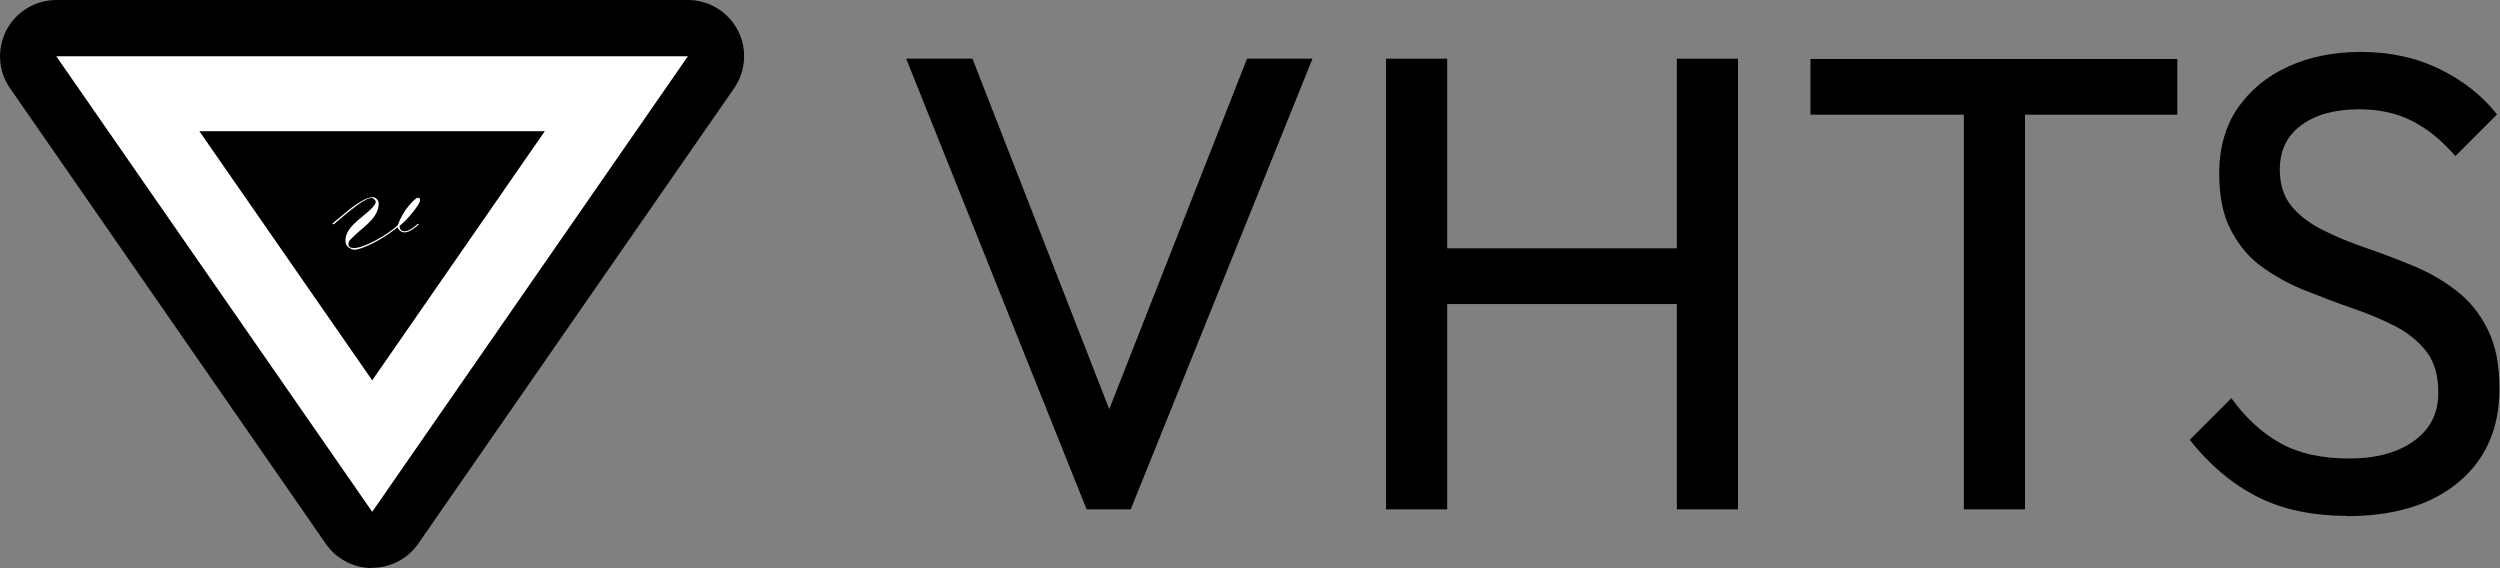 <?xml version="1.0" encoding="UTF-8"?>
<svg id="_레이어_2" data-name="레이어 2" xmlns="http://www.w3.org/2000/svg" viewBox="0 0 92.42 21">
  <rect x="0" y="0" width="92.42" height="21" fill="#808080" stroke="none"/>
  <defs>
    <style>
      .cls-1 {
        fill: #fff;
      }

      .cls-2 {
        isolation: isolate;
      }
    </style>
  </defs>
  <g id="_레이어_1-2" data-name="레이어 1">
    <g>
      <g id="uuid-4a60995e-890b-4510-b352-452f3b5fe240" data-name=" 레이어 1-2">
        <g>
          <path d="M13.76,21c-.68,0-1.32-.33-1.71-.89L.37,3.26C-.07,2.63-.12,1.8.24,1.11.6.43,1.31,0,2.08,0h23.35c.77,0,1.48.43,1.84,1.11.36.68.31,1.51-.13,2.15l-11.68,16.84c-.39.56-1.03.89-1.71.89h0,0Z"/>
          <polygon class="cls-1" points="2.08 2.08 25.43 2.08 13.76 18.92 2.08 2.08"/>
          <polygon points="7.37 4.85 20.14 4.85 13.76 14.06 7.37 4.85"/>
          <g class="cls-2">
            <path class="cls-1" d="M12.32,8.29l-.03-.03.68-.56c.08-.06.2-.15.37-.25s.31-.16.43-.16c.06,0,.11.02.16.07s.07.11.07.18c0,.1-.03.22-.1.36-.07.14-.23.32-.48.53s-.4.36-.46.42-.08.12-.08.17c0,.1.07.15.2.15.18,0,.44-.09.78-.27s.62-.37.84-.57c.11-.29.25-.54.42-.73.16-.19.27-.29.33-.29.05,0,.08.03.08.09,0,.08-.1.23-.28.46-.19.23-.35.39-.48.49,0,.13.07.2.19.2s.28-.09.49-.28l.03.03-.16.13c-.14.11-.26.16-.36.16-.12,0-.21-.06-.26-.19-.29.23-.59.43-.91.59s-.55.24-.69.24c-.07,0-.14-.03-.22-.09s-.11-.14-.11-.26c0-.12.04-.24.12-.37s.26-.31.56-.55.44-.4.44-.5c0-.03-.02-.06-.05-.09s-.07-.05-.11-.05c-.15,0-.44.18-.89.55l-.5.42h0Z"/>
          </g>
        </g>
      </g>
      <g>
        <path d="M40.17,18.83l-6.67-16.66h2.45l5.5,14.09h-.89l5.54-14.09h2.42l-6.72,16.66h-1.63Z"/>
        <path d="M51.24,18.83V2.17h2.26v16.66h-2.26ZM52.77,11.24v-2.06h9.77v2.06h-9.77ZM61.99,18.83V2.17h2.26v16.66h-2.26Z"/>
        <path d="M66.93,4.24v-2.06h13.56v2.06h-13.56ZM72.6,18.83V2.65h2.26v16.18h-2.26Z"/>
        <path d="M86.78,19.07c-1.31,0-2.43-.24-3.36-.72-.93-.48-1.75-1.18-2.47-2.09l1.54-1.54c.53.74,1.14,1.29,1.82,1.67.69.38,1.54.56,2.54.56s1.79-.22,2.39-.65.9-1.02.9-1.78c0-.62-.14-1.13-.43-1.51-.29-.38-.68-.7-1.16-.95-.49-.25-1.02-.47-1.6-.67-.58-.2-1.15-.42-1.73-.65-.58-.23-1.1-.52-1.58-.86-.48-.34-.87-.8-1.16-1.36-.3-.56-.44-1.26-.44-2.11,0-.94.23-1.75.68-2.41.46-.66,1.08-1.18,1.87-1.54s1.68-.54,2.68-.54c1.09,0,2.06.21,2.93.64.86.42,1.57.98,2.11,1.67l-1.54,1.54c-.5-.58-1.03-1.01-1.6-1.3s-1.22-.43-1.96-.43c-.9,0-1.61.2-2.14.59s-.79.94-.79,1.64c0,.56.15,1.01.44,1.36s.68.64,1.16.88c.48.24,1.01.46,1.6.66.58.2,1.16.42,1.74.66.58.24,1.1.54,1.58.91s.87.84,1.16,1.43c.3.58.44,1.32.44,2.2,0,1.47-.51,2.62-1.52,3.46s-2.39,1.25-4.12,1.25Z"/>
      </g>
    </g>
  </g>
</svg>